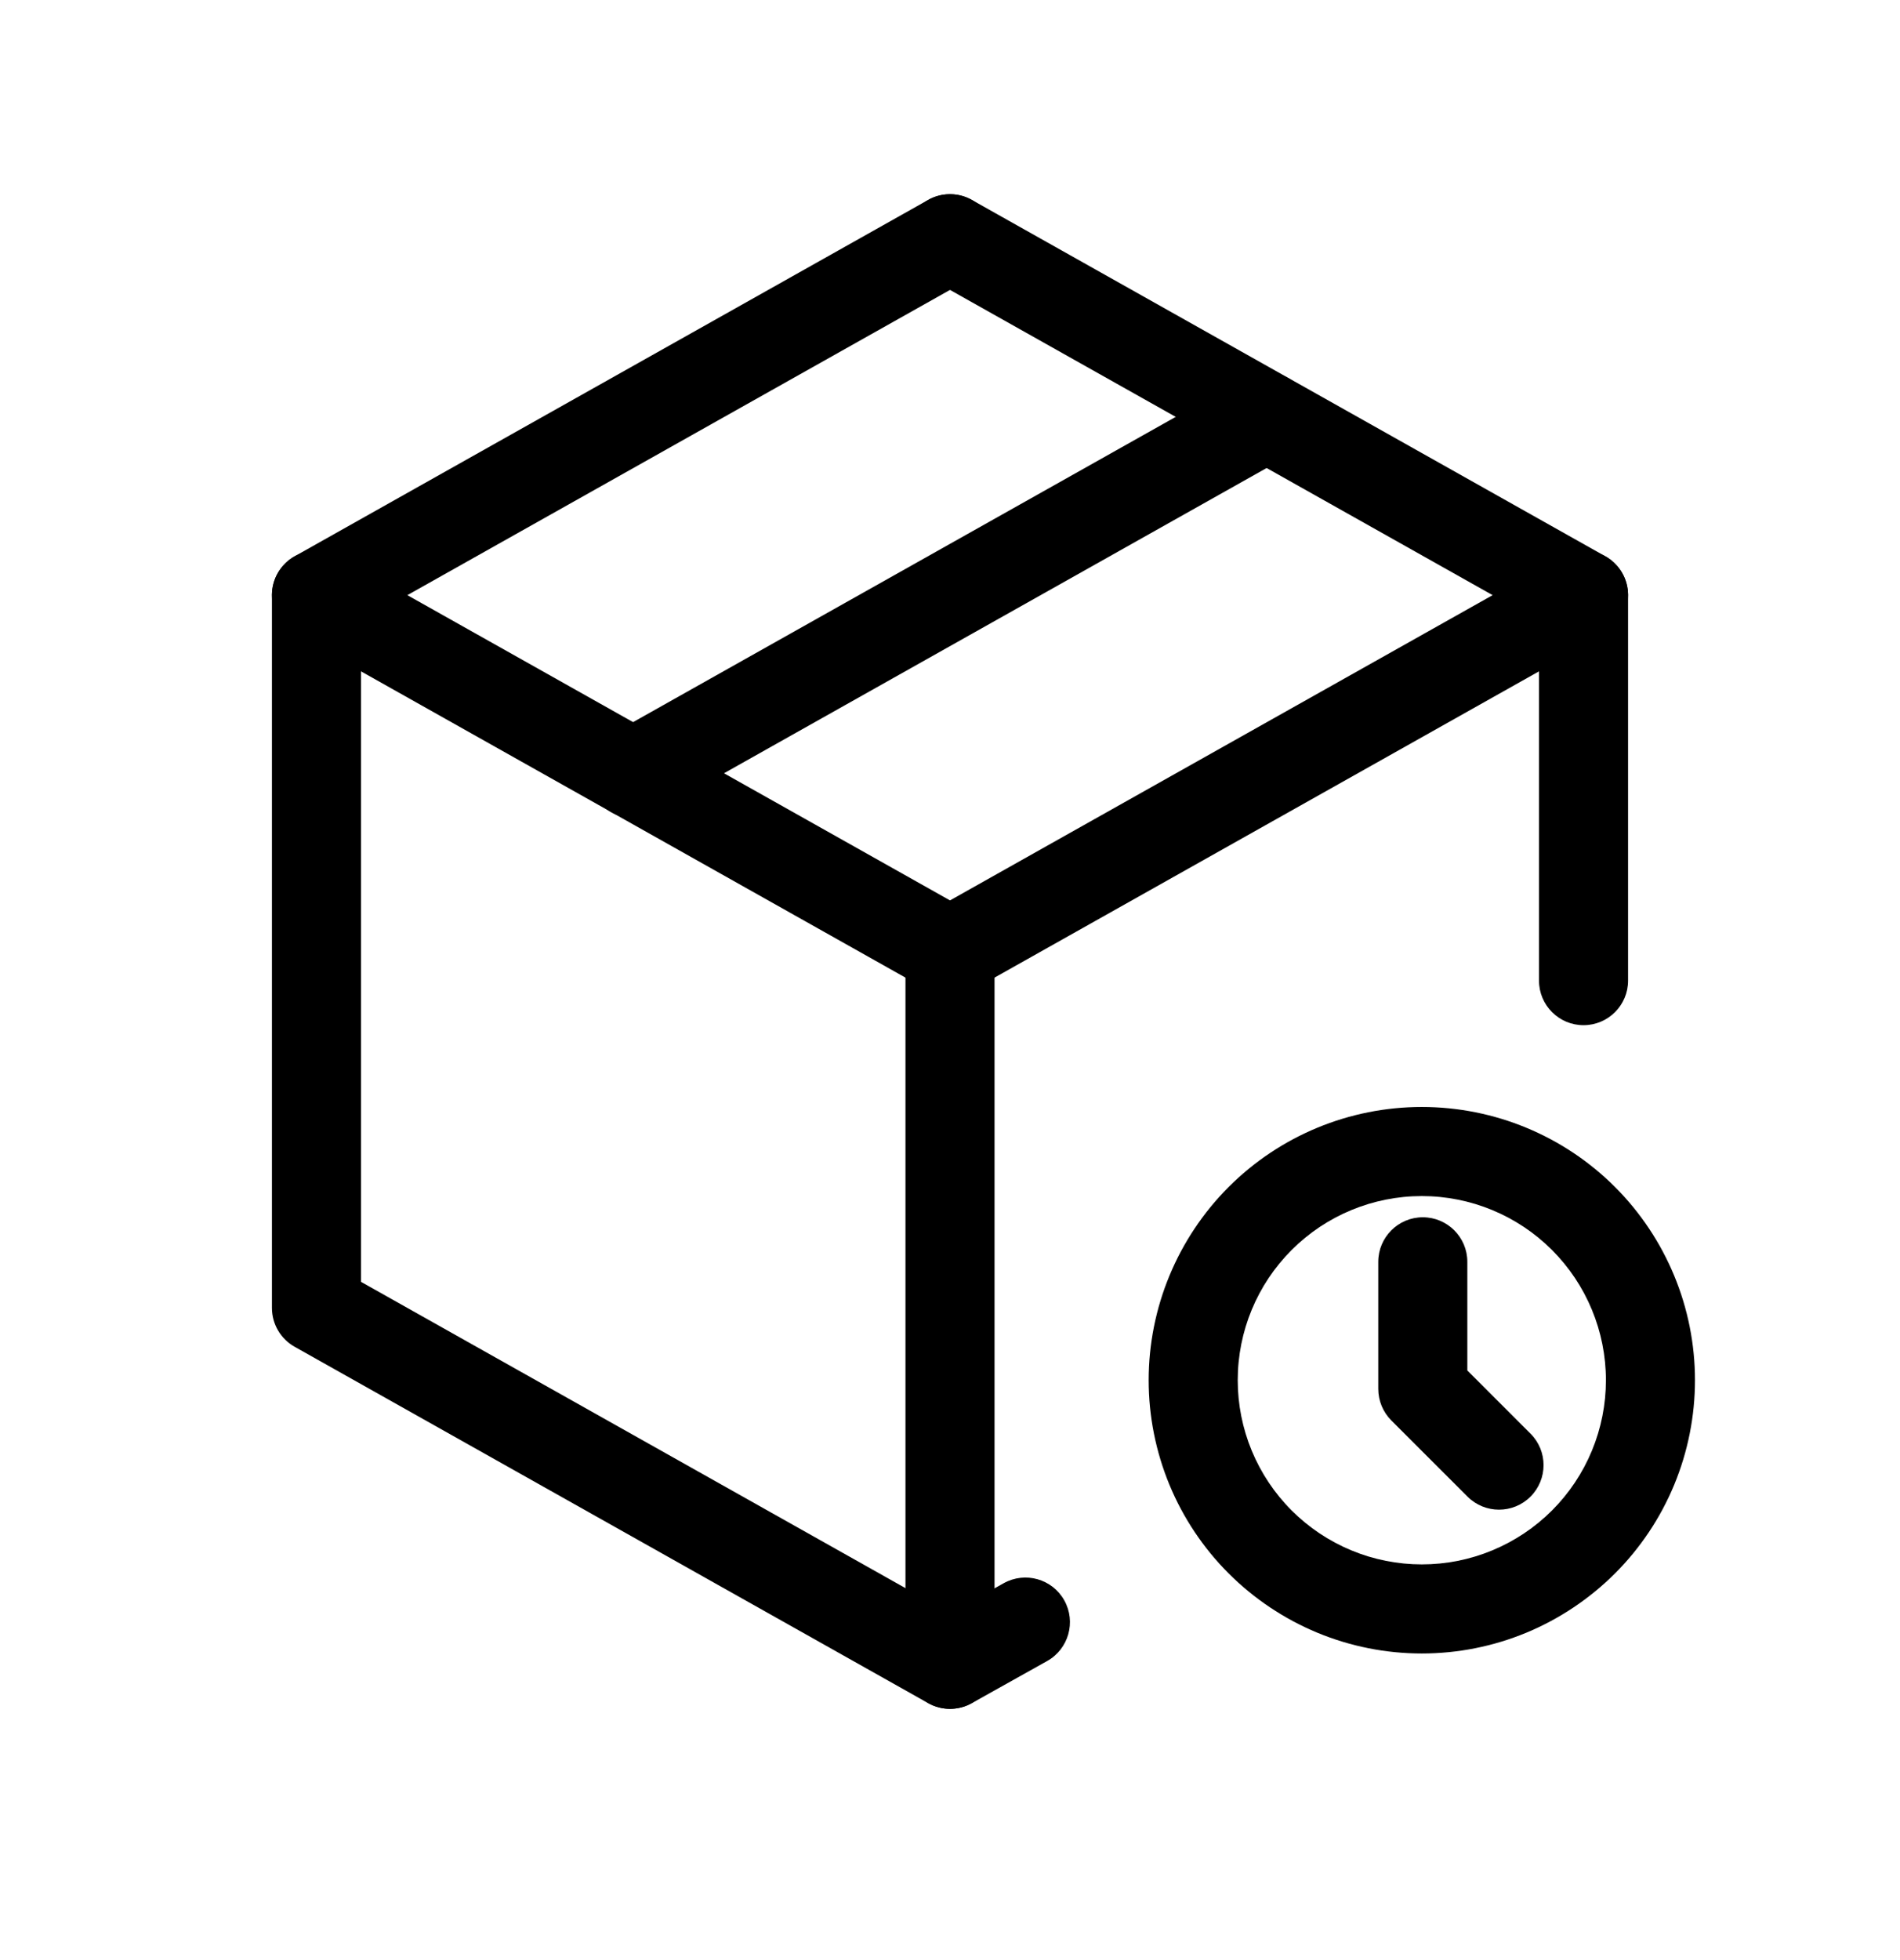 <svg viewBox="0 0 32 33" xmlns="http://www.w3.org/2000/svg">
  <path
    d="M16.654 3.652C16.857 4.013 16.729 4.471 16.368 4.674L6.08 10.459V21.581L16.001 27.16L16.904 26.655C17.266 26.453 17.723 26.582 17.925 26.944C18.127 27.306 17.997 27.763 17.636 27.965L16.366 28.675C16.138 28.802 15.86 28.802 15.632 28.674L4.962 22.674C4.726 22.541 4.58 22.291 4.58 22.02V10.02C4.58 9.749 4.726 9.499 4.962 9.366L15.632 3.366C15.993 3.163 16.451 3.291 16.654 3.652Z"
  />
  <path
    d="M15.346 3.652C15.549 3.291 16.007 3.163 16.368 3.366L27.038 9.366C27.274 9.499 27.42 9.749 27.42 10.02V16.51C27.42 16.924 27.084 17.26 26.67 17.26C26.256 17.26 25.92 16.924 25.92 16.51V10.459L15.632 4.674C15.271 4.471 15.143 4.013 15.346 3.652Z"
  />
  <path
    d="M27.324 9.652C27.527 10.014 27.399 10.471 27.038 10.674L16.368 16.674C16.007 16.877 15.549 16.749 15.346 16.388C15.143 16.027 15.271 15.569 15.632 15.366L26.302 9.366C26.663 9.163 27.121 9.291 27.324 9.652Z"
  />
  <path
    d="M16 15.27C16.414 15.27 16.75 15.606 16.75 16.02V28.02C16.75 28.434 16.414 28.77 16 28.77C15.586 28.77 15.25 28.434 15.25 28.02V16.02C15.25 15.606 15.586 15.27 16 15.27Z"
  />
  <path
    d="M4.676 9.652C4.879 9.291 5.337 9.163 5.698 9.366L16.368 15.366C16.729 15.569 16.857 16.027 16.654 16.388C16.451 16.749 15.993 16.877 15.632 16.674L4.962 10.674C4.601 10.471 4.473 10.014 4.676 9.652Z"
  />
  <path
    d="M21.984 6.652C22.187 7.013 22.059 7.471 21.698 7.674L11.028 13.674C10.667 13.877 10.209 13.749 10.006 13.388C9.803 13.027 9.931 12.569 10.292 12.366L20.962 6.366C21.323 6.163 21.781 6.291 21.984 6.652Z"
  />
  <path
    d="M20.693 19.984C21.556 19.121 22.726 18.637 23.946 18.637C25.167 18.637 26.337 19.121 27.2 19.984C28.062 20.847 28.547 22.017 28.547 23.237C28.547 23.841 28.428 24.439 28.197 24.998C27.966 25.556 27.627 26.063 27.2 26.49C26.772 26.917 26.265 27.256 25.707 27.488C25.149 27.719 24.551 27.838 23.946 27.838C23.342 27.838 22.744 27.719 22.186 27.488C21.628 27.256 21.12 26.917 20.693 26.49C20.266 26.063 19.927 25.556 19.696 24.998C19.465 24.439 19.346 23.841 19.346 23.237C19.346 22.017 19.831 20.847 20.693 19.984ZM23.946 20.137C23.124 20.137 22.335 20.463 21.754 21.045C21.172 21.626 20.846 22.415 20.846 23.237C20.846 23.644 20.926 24.047 21.082 24.424C21.238 24.8 21.466 25.142 21.754 25.43C22.042 25.718 22.384 25.946 22.76 26.102C23.136 26.258 23.539 26.338 23.946 26.338C24.354 26.338 24.757 26.258 25.133 26.102C25.509 25.946 25.851 25.718 26.139 25.43C26.427 25.142 26.655 24.8 26.811 24.424C26.967 24.047 27.047 23.644 27.047 23.237C27.047 22.415 26.72 21.626 26.139 21.045C25.557 20.463 24.769 20.137 23.946 20.137Z"
  />
  <path
    d="M23.963 20.494C24.377 20.494 24.713 20.83 24.713 21.244V23.073L25.777 24.137C26.07 24.429 26.07 24.904 25.777 25.197C25.484 25.49 25.009 25.49 24.716 25.197L23.432 23.914C23.292 23.773 23.213 23.582 23.213 23.383V21.244C23.213 20.83 23.549 20.494 23.963 20.494Z"
  />
</svg>
